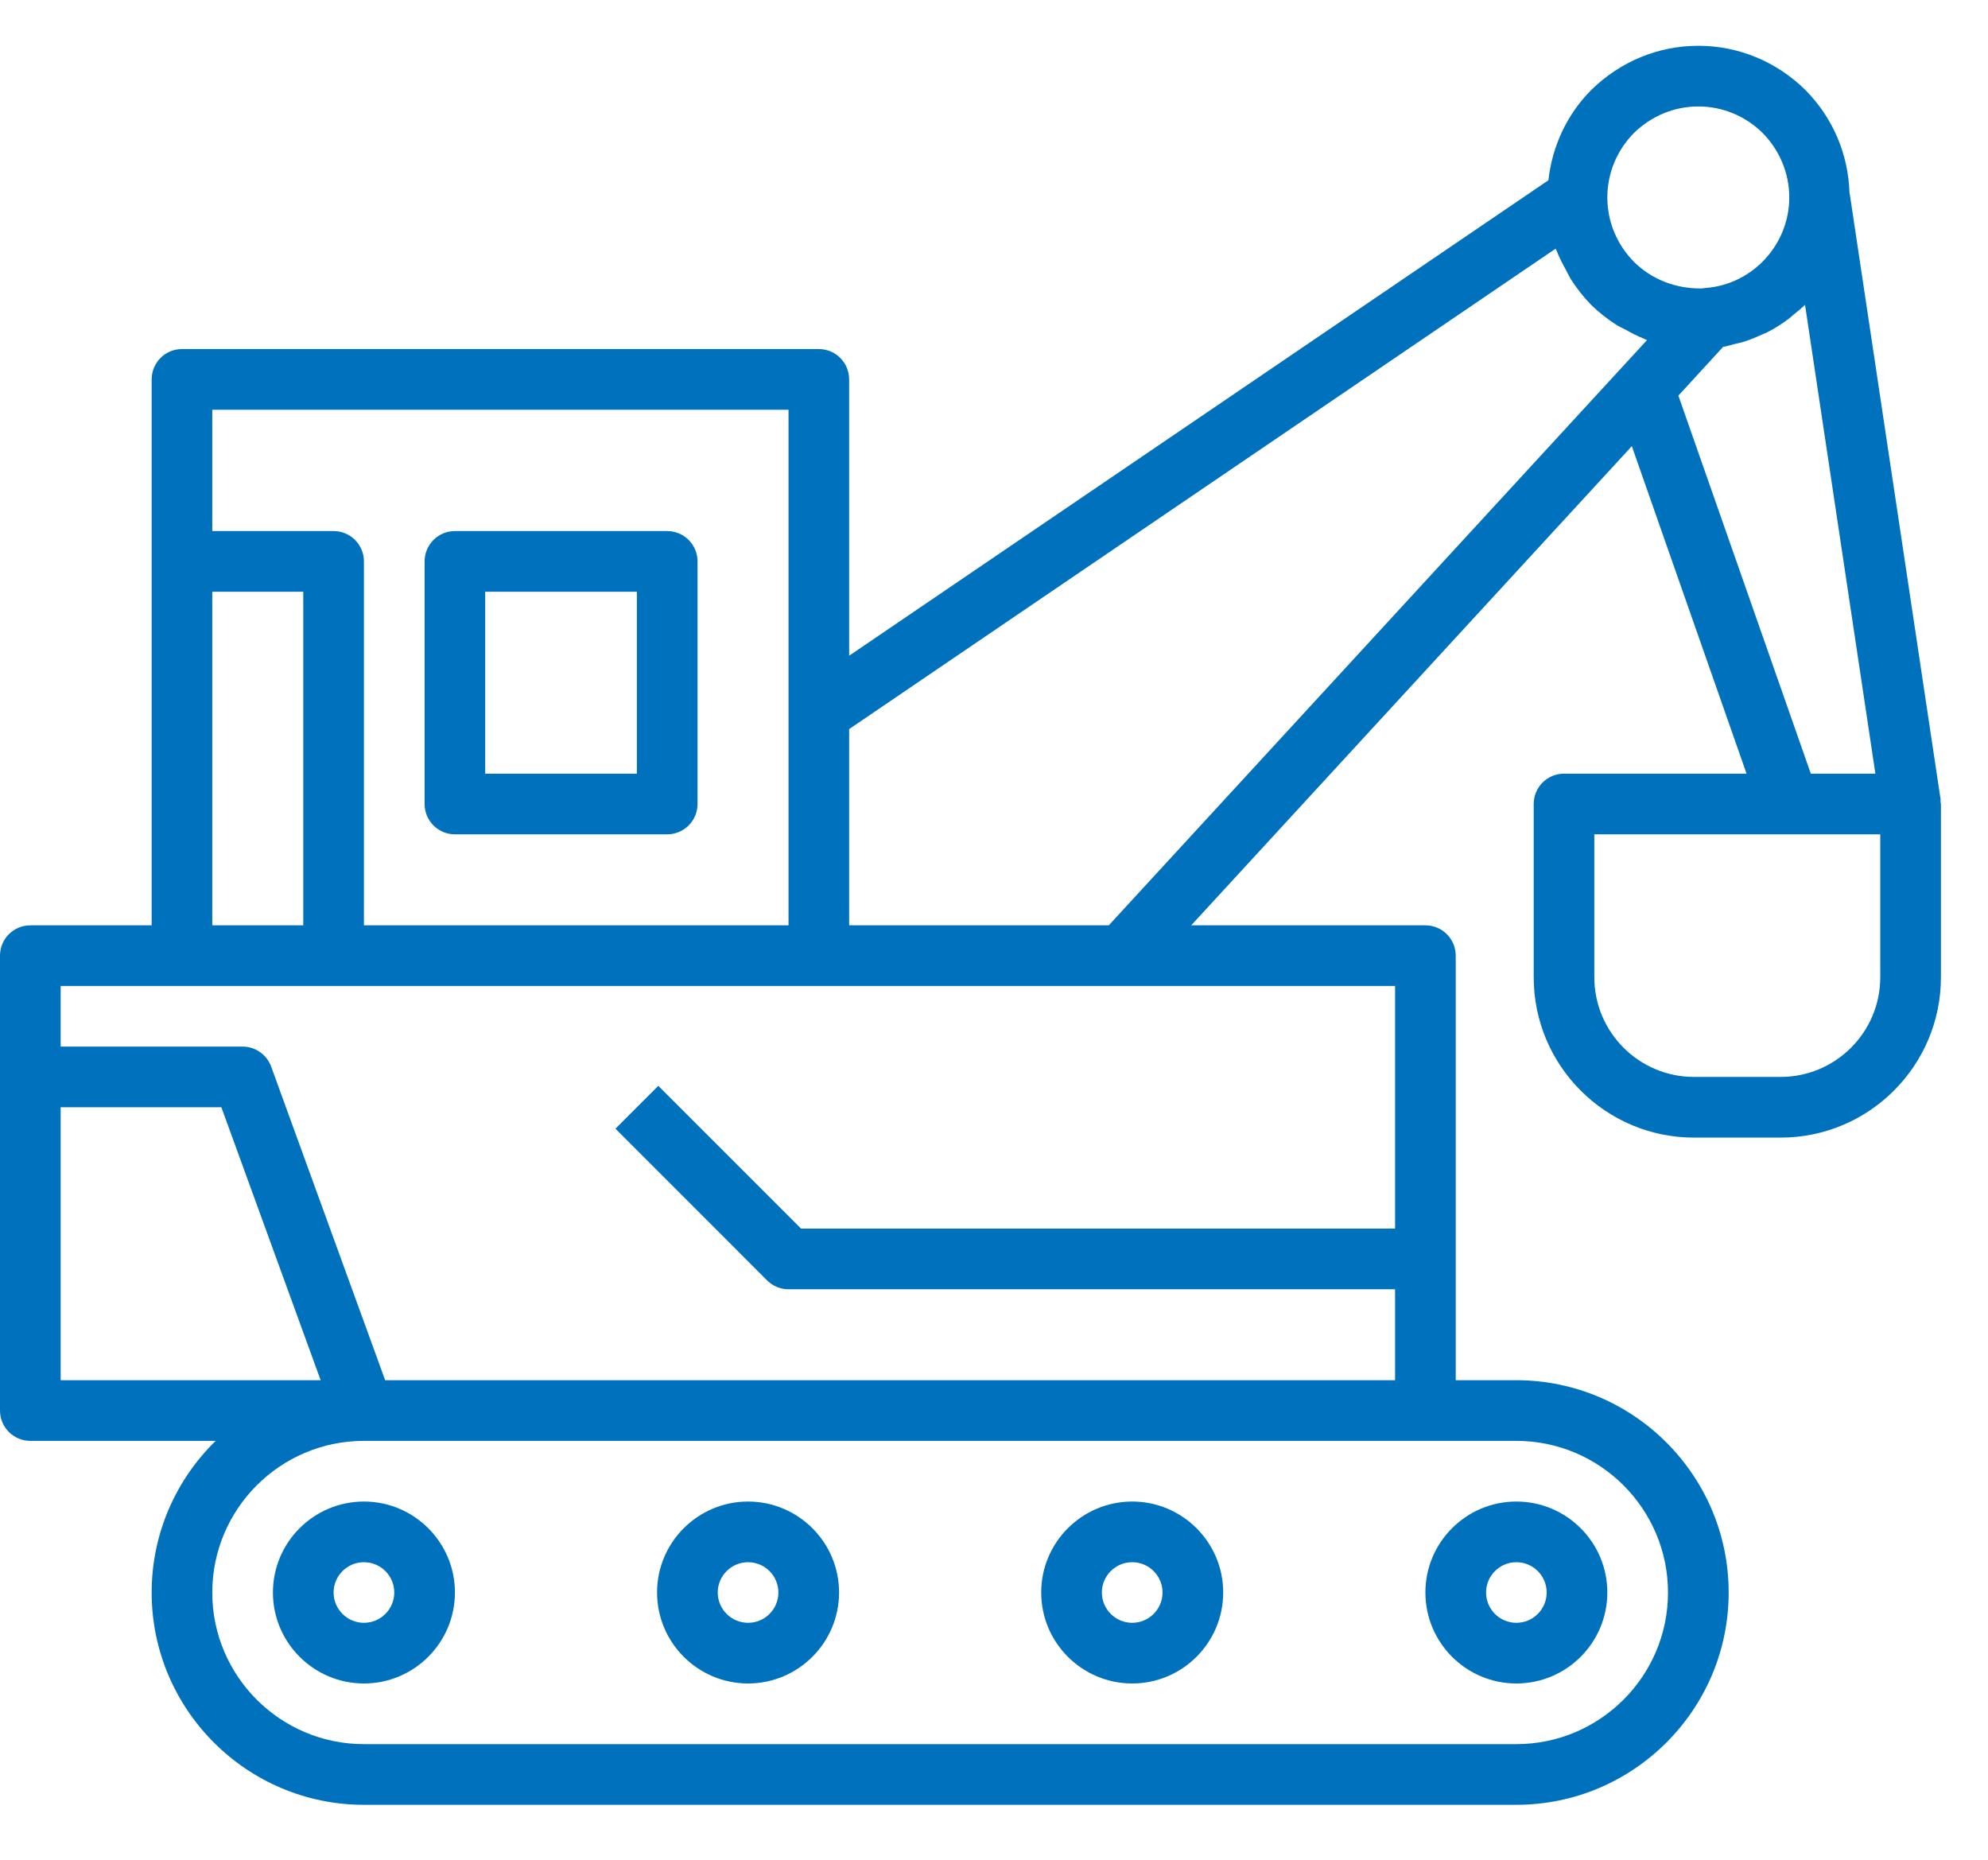 <svg width="31" height="29" viewBox="0 0 31 29" fill="none" xmlns="http://www.w3.org/2000/svg">
<path d="M30.259 12.501C30.258 12.489 30.263 12.478 30.261 12.467L28.842 3.009C28.842 3.006 28.84 3.004 28.84 3.002C28.82 2.404 28.584 1.84 28.153 1.404C27.702 0.959 27.108 0.714 26.483 0.714C25.857 0.714 25.264 0.959 24.808 1.408C24.428 1.794 24.204 2.285 24.145 2.811L13.241 10.225V5.916C13.241 5.655 13.03 5.443 12.768 5.443H2.837C2.576 5.443 2.365 5.655 2.365 5.916V8.754V14.429H0.473C0.212 14.429 0 14.64 0 14.902V16.793V21.995C0 22.256 0.212 22.468 0.473 22.468H3.363C2.748 23.069 2.365 23.907 2.365 24.833C2.365 26.658 3.85 28.143 5.675 28.143H23.645C25.47 28.143 26.956 26.658 26.956 24.833C26.956 23.007 25.47 21.522 23.645 21.522H22.7V14.902C22.7 14.64 22.488 14.429 22.227 14.429H18.575L25.446 6.957L27.235 12.064H24.388C24.127 12.064 23.916 12.276 23.916 12.537V15.239C23.916 16.618 25.037 17.739 26.415 17.739H27.766C29.145 17.739 30.266 16.618 30.266 15.239V12.537C30.266 12.524 30.26 12.513 30.259 12.501ZM25.476 2.077C25.749 1.808 26.107 1.66 26.483 1.66C26.859 1.66 27.216 1.808 27.485 2.073C27.753 2.345 27.901 2.703 27.901 3.079C27.901 3.813 27.331 4.433 26.602 4.49C26.588 4.491 26.568 4.493 26.554 4.496C26.543 4.498 26.531 4.498 26.52 4.498C26.127 4.5 25.758 4.358 25.481 4.085C25.212 3.812 25.064 3.455 25.064 3.079C25.064 2.703 25.212 2.345 25.476 2.077ZM3.31 6.389H12.296V11.118V14.429H5.675V8.754C5.675 8.493 5.463 8.281 5.202 8.281H3.31V6.389ZM3.31 9.227H4.729V14.429H3.31V9.227ZM0.946 21.522V17.266H3.452L5 21.522H0.946ZM23.645 22.468C24.949 22.468 26.01 23.529 26.01 24.833C26.01 26.136 24.949 27.197 23.645 27.197H5.675C4.371 27.197 3.31 26.136 3.31 24.833C3.31 23.529 4.371 22.468 5.675 22.468H22.227H23.645ZM21.754 15.374V19.158H12.491L10.265 16.932L9.597 17.6L11.961 19.965C12.05 20.054 12.17 20.104 12.296 20.104H21.754V21.522H6.006L4.228 16.631C4.16 16.445 3.982 16.32 3.783 16.32H0.946V15.374H2.837H5.202H12.768H17.497H21.754ZM17.29 14.429H13.241V11.369L24.257 3.878C24.263 3.894 24.273 3.907 24.279 3.923C24.319 4.027 24.372 4.125 24.426 4.223C24.452 4.269 24.471 4.317 24.5 4.361C24.59 4.5 24.693 4.633 24.812 4.754C24.932 4.872 25.063 4.974 25.201 5.063C25.246 5.092 25.295 5.112 25.342 5.138C25.439 5.191 25.535 5.243 25.637 5.282C25.653 5.288 25.666 5.298 25.682 5.304L17.29 14.429ZM26.172 6.169L26.869 5.409C26.928 5.4 26.983 5.381 27.039 5.367C27.085 5.356 27.132 5.347 27.176 5.334C27.279 5.302 27.378 5.262 27.474 5.217C27.5 5.205 27.527 5.197 27.553 5.184C27.672 5.123 27.785 5.052 27.891 4.972C27.921 4.95 27.947 4.923 27.976 4.9C28.034 4.852 28.094 4.806 28.147 4.753L29.244 12.064H28.237L26.172 6.169ZM29.32 15.239C29.32 16.096 28.623 16.793 27.766 16.793H26.415C25.559 16.793 24.861 16.096 24.861 15.239V13.01H27.901H29.32V15.239Z" fill="#0071BC"/>
<path d="M7.094 13.01H10.404C10.665 13.01 10.877 12.798 10.877 12.537V8.754C10.877 8.493 10.665 8.281 10.404 8.281H7.094C6.832 8.281 6.621 8.493 6.621 8.754V12.537C6.621 12.798 6.832 13.01 7.094 13.01ZM7.566 9.227H9.931V12.064H7.566V9.227Z" fill="#0071BC"/>
<path d="M4.256 24.832C4.256 25.615 4.893 26.251 5.675 26.251C6.457 26.251 7.094 25.615 7.094 24.832C7.094 24.05 6.457 23.414 5.675 23.414C4.893 23.414 4.256 24.05 4.256 24.832ZM6.148 24.832C6.148 25.093 5.936 25.305 5.675 25.305C5.414 25.305 5.202 25.093 5.202 24.832C5.202 24.572 5.414 24.36 5.675 24.36C5.936 24.36 6.148 24.572 6.148 24.832Z" fill="#0071BC"/>
<path d="M11.665 26.251C12.447 26.251 13.084 25.615 13.084 24.832C13.084 24.05 12.447 23.414 11.665 23.414C10.883 23.414 10.246 24.05 10.246 24.832C10.246 25.615 10.883 26.251 11.665 26.251ZM11.665 24.36C11.926 24.36 12.138 24.572 12.138 24.832C12.138 25.093 11.926 25.305 11.665 25.305C11.404 25.305 11.192 25.093 11.192 24.832C11.192 24.572 11.404 24.36 11.665 24.36Z" fill="#0071BC"/>
<path d="M17.655 26.251C18.437 26.251 19.074 25.615 19.074 24.832C19.074 24.05 18.437 23.414 17.655 23.414C16.873 23.414 16.236 24.05 16.236 24.832C16.236 25.615 16.873 26.251 17.655 26.251ZM17.655 24.36C17.916 24.36 18.128 24.572 18.128 24.832C18.128 25.093 17.916 25.305 17.655 25.305C17.394 25.305 17.182 25.093 17.182 24.832C17.182 24.572 17.394 24.36 17.655 24.36Z" fill="#0071BC"/>
<path d="M23.645 26.251C24.428 26.251 25.064 25.615 25.064 24.832C25.064 24.05 24.428 23.414 23.645 23.414C22.863 23.414 22.227 24.05 22.227 24.832C22.227 25.615 22.863 26.251 23.645 26.251ZM23.645 24.36C23.907 24.36 24.118 24.572 24.118 24.832C24.118 25.093 23.907 25.305 23.645 25.305C23.385 25.305 23.173 25.093 23.173 24.832C23.173 24.572 23.385 24.36 23.645 24.36Z" fill="#0071BC"/>
</svg>

